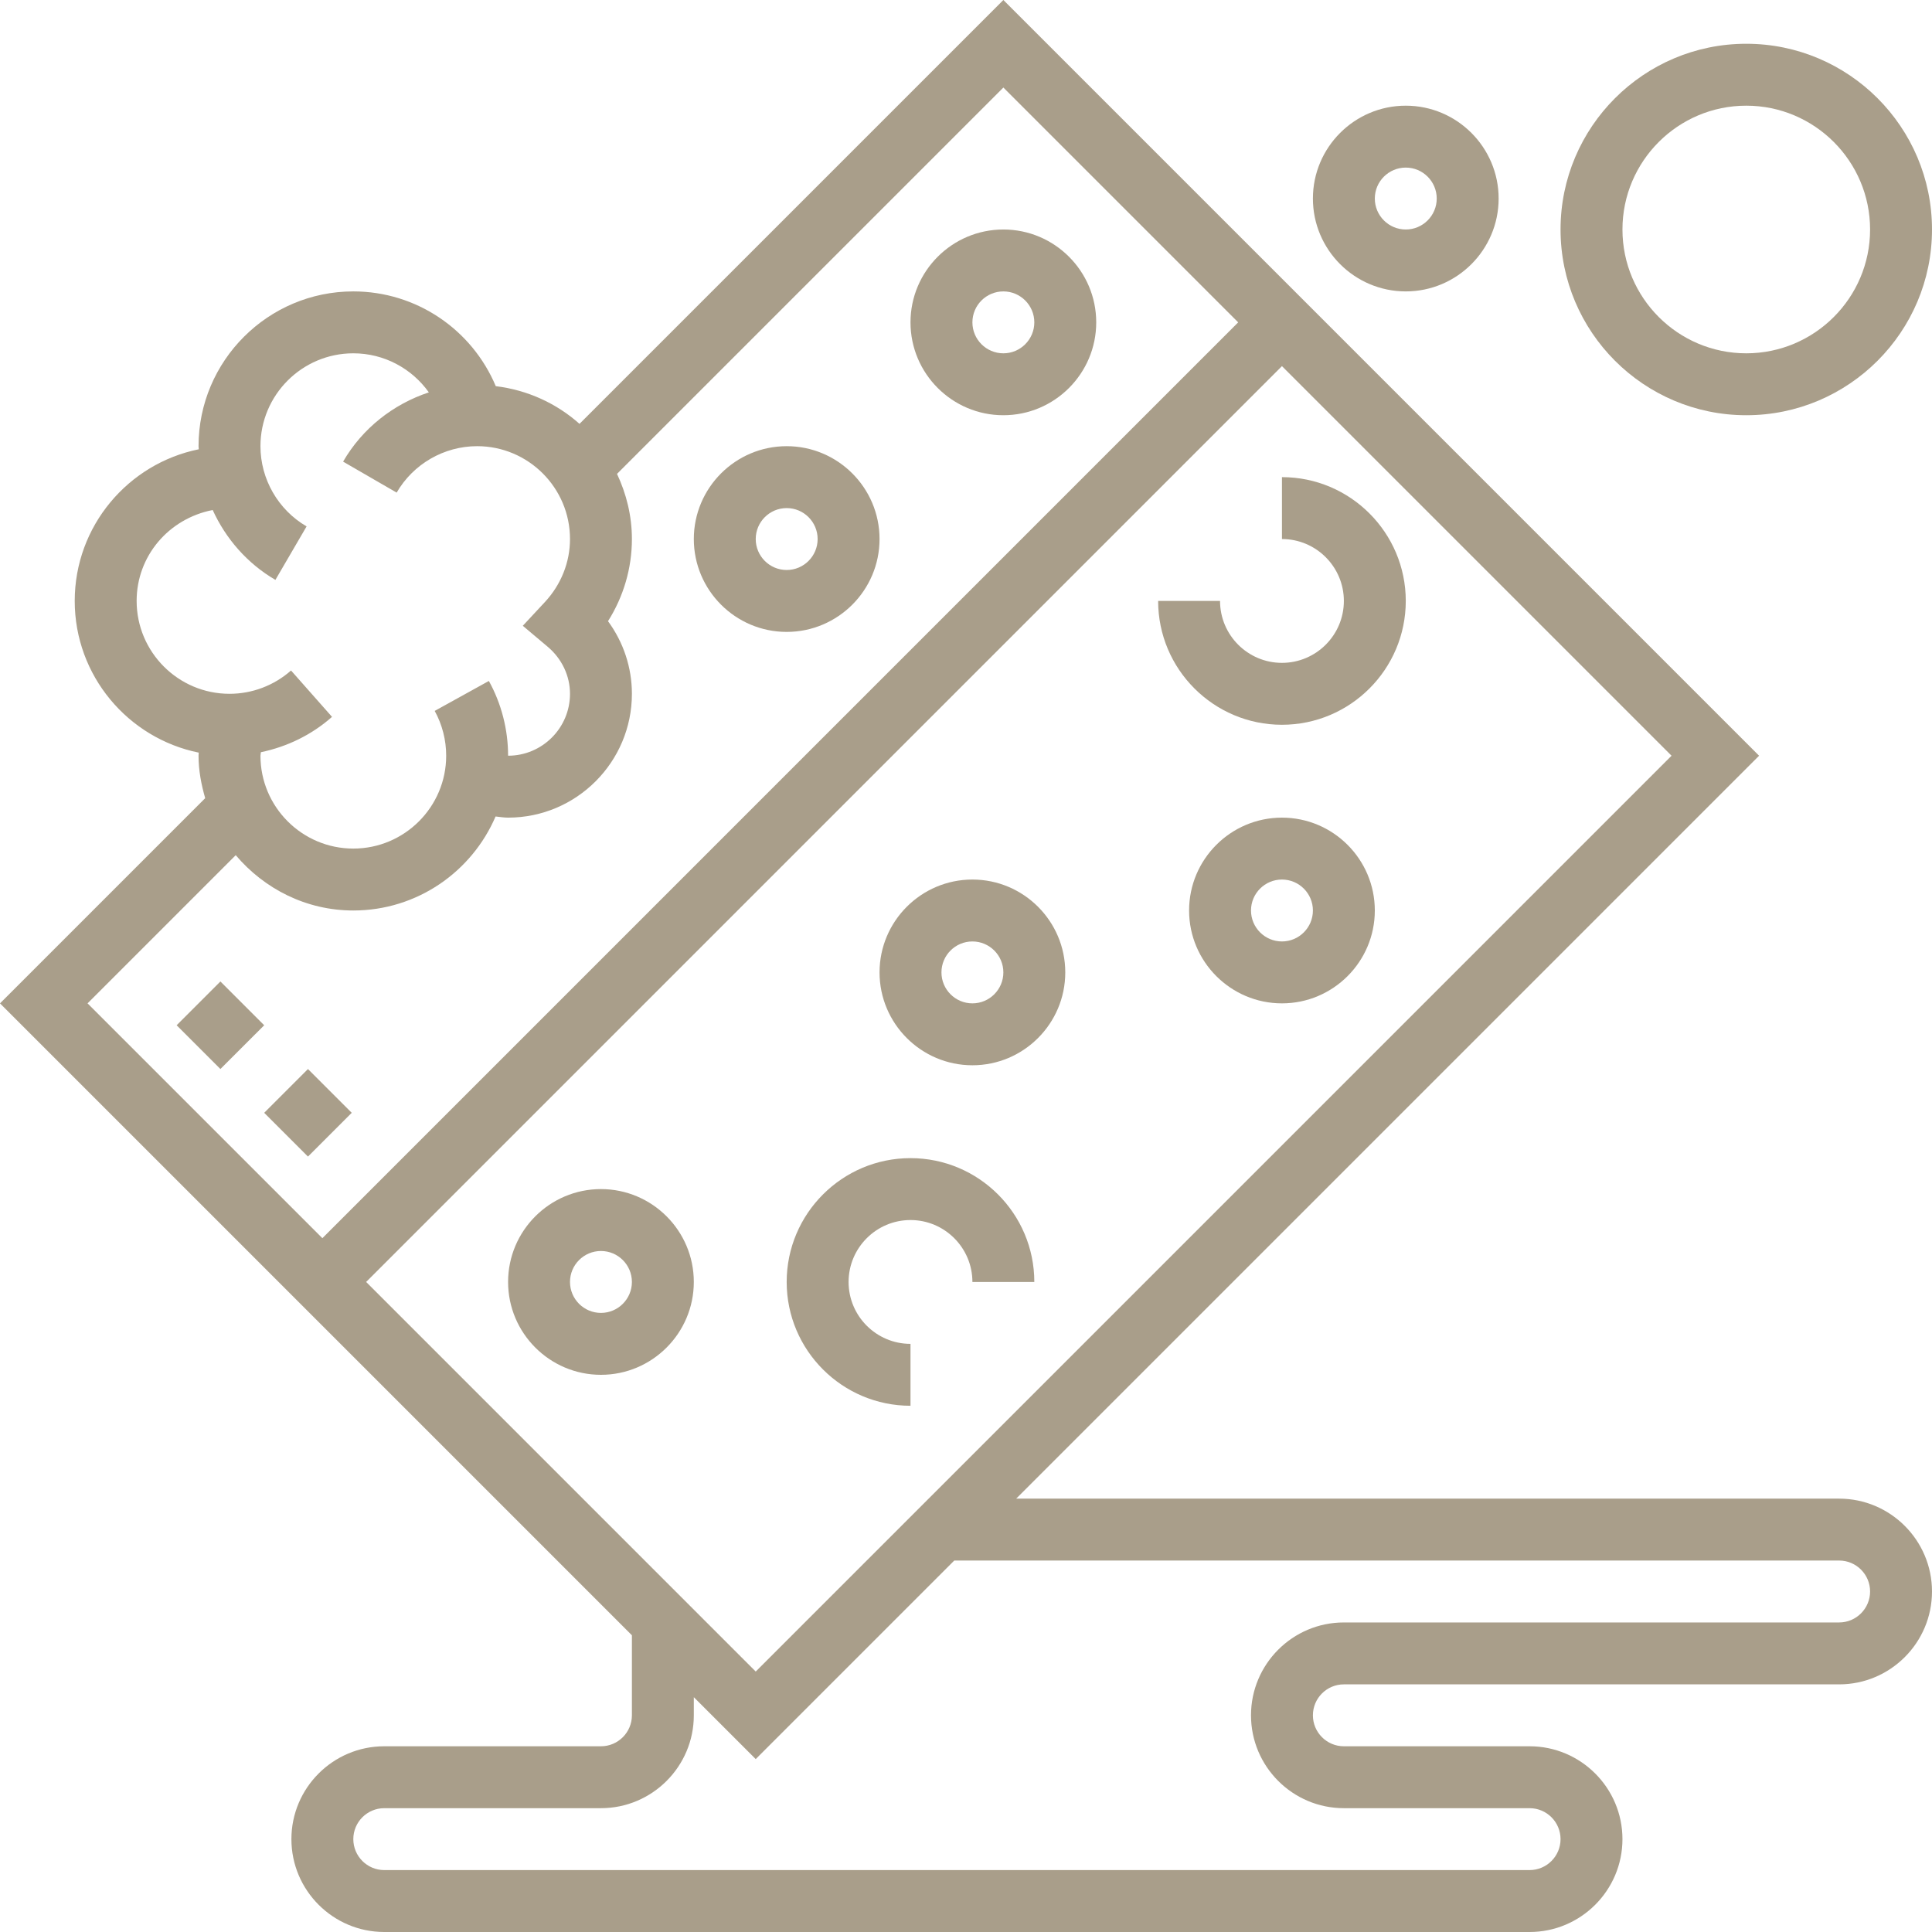 <svg viewBox="0 0 499.312 499.312" fill="#a99e8a" xmlns="http://www.w3.org/2000/svg"><path d="m475.312 387.312h-212.688l192-192-195.312-195.312-109.543 109.543c-5.922-5.27-13.379-8.734-21.641-9.742-6.16-14.648-20.535-24.488-36.816-24.488-22.055 0-40 17.945-40 40 0 .273.047.535.055.801-18.262 3.703-32.055 19.863-32.055 39.199s13.793 35.496 32.047 39.199c0 .266-.047.527-.047.801 0 3.832.711 7.457 1.719 10.969l-53.031 53.031 163.312 163.312v20.688c0 4.406-3.586 8-8 8h-56c-13.234 0-24 10.766-24 24 0 13.23 10.766 24 24 24h296c13.23 0 24-10.77 24-24 0-13.234-10.77-24-24-24h-48c-4.418 0-8-3.594-8-8 0-4.41 3.582-8 8-8h128c13.23 0 24-10.77 24-24 0-13.234-10.77-24-24-24zm-280 44.688-100.688-100.688 236.688-236.688 100.688 100.688zm-160-276.688c0-11.578 8.238-21.258 19.656-23.504 3.383 7.43 8.953 13.832 16.207 18.062l8.062-13.824c-7.359-4.277-11.926-12.23-11.926-20.734 0-13.234 10.766-24 24-24 7.945 0 15.121 3.918 19.52 10.094-9.191 3.043-17.184 9.297-22.16 17.898l13.84 8.008c4.289-7.402 12.25-12 20.801-12 13.23 0 24 10.766 24 24 0 6-2.305 11.777-6.48 16.273l-5.719 6.148 6.422 5.41c3.672 3.086 5.777 7.52 5.777 12.168 0 8.824-7.176 16-16 16 0-6.762-1.719-13.441-4.969-19.32l-14 7.742c1.945 3.523 2.969 7.523 2.969 11.578 0 13.23-10.77 24-24 24-13.234 0-24-10.77-24-24 0-.305.102-.602.113-.906 6.773-1.406 13.133-4.484 18.383-9.133l-10.594-11.984c-4.398 3.879-10.039 6.023-15.902 6.023-13.234 0-24-10.77-24-24zm25.609 65.703c7.344 8.664 18.168 14.297 30.391 14.297 16.48 0 30.648-10.031 36.766-24.297 1.082.113 2.145.297 3.234.297 17.648 0 32-14.352 32-32 0-6.801-2.191-13.344-6.176-18.77 4.008-6.344 6.176-13.68 6.176-21.23 0-6.031-1.441-11.703-3.848-16.84l99.848-99.848 60.688 60.688-236.688 236.688-60.688-60.688zm414.391 198.297h-128c-13.234 0-24 10.766-24 24 0 13.23 10.766 24 24 24h48c4.414 0 8 3.59 8 8 0 4.406-3.586 8-8 8h-296c-4.418 0-8-3.594-8-8 0-4.41 3.582-8 8-8h56c13.23 0 24-10.77 24-24v-4.688l16 16 51.312-51.312h228.688c4.414 0 8 3.59 8 8 0 4.406-3.586 8-8 8zm0 0"/><path d="m451.312 107.312c26.473 0 48-21.527 48-48s-21.527-48-48-48-48 21.527-48 48 21.527 48 48 48zm0-80c17.648 0 32 14.352 32 32s-14.352 32-32 32-32-14.352-32-32 14.352-32 32-32zm0 0"/><path d="m363.312 75.312c13.23 0 24-10.77 24-24 0-13.234-10.77-24-24-24-13.234 0-24 10.766-24 24 0 13.23 10.766 24 24 24zm0-32c4.414 0 8 3.59 8 8 0 4.406-3.586 8-8 8-4.418 0-8-3.594-8-8 0-4.41 3.582-8 8-8zm0 0"/><path d="m331.312 211.312c-13.234 0-24 10.766-24 24 0 13.23 10.766 24 24 24 13.23 0 24-10.77 24-24 0-13.234-10.77-24-24-24zm0 32c-4.418 0-8-3.594-8-8 0-4.41 3.582-8 8-8 4.414 0 8 3.59 8 8 0 4.406-3.586 8-8 8zm0 0"/><path d="m251.312 227.312c-13.234 0-24 10.766-24 24 0 13.23 10.766 24 24 24 13.23 0 24-10.77 24-24 0-13.234-10.77-24-24-24zm0 32c-4.418 0-8-3.594-8-8 0-4.41 3.582-8 8-8 4.414 0 8 3.59 8 8 0 4.406-3.586 8-8 8zm0 0"/><path d="m155.312 307.312c-13.234 0-24 10.766-24 24 0 13.23 10.766 24 24 24 13.23 0 24-10.77 24-24 0-13.234-10.77-24-24-24zm0 32c-4.418 0-8-3.594-8-8 0-4.41 3.582-8 8-8 4.414 0 8 3.59 8 8 0 4.406-3.586 8-8 8zm0 0"/><path d="m235.312 299.312c-17.648 0-32 14.352-32 32s14.352 32 32 32v-16c-8.824 0-16-7.176-16-16s7.176-16 16-16 16 7.176 16 16h16c0-17.648-14.352-32-32-32zm0 0"/><path d="m203.312 163.312c13.23 0 24-10.77 24-24 0-13.234-10.77-24-24-24-13.234 0-24 10.766-24 24 0 13.23 10.766 24 24 24zm0-32c4.414 0 8 3.59 8 8 0 4.406-3.586 8-8 8-4.418 0-8-3.594-8-8 0-4.41 3.582-8 8-8zm0 0"/><path d="m259.312 107.312c13.23 0 24-10.77 24-24 0-13.234-10.77-24-24-24-13.234 0-24 10.766-24 24 0 13.23 10.766 24 24 24zm0-32c4.414 0 8 3.59 8 8 0 4.406-3.586 8-8 8-4.418 0-8-3.594-8-8 0-4.41 3.582-8 8-8zm0 0"/><path d="m331.312 123.312v16c8.824 0 16 7.176 16 16s-7.176 16-16 16-16-7.176-16-16h-16c0 17.648 14.352 32 32 32s32-14.352 32-32-14.352-32-32-32zm0 0"/><path d="m45.652 264.969 11.312-11.316 11.316 11.316-11.316 11.312zm0 0"/><path d="m68.277 287.598 11.316-11.312 11.312 11.312-11.312 11.312zm0 0"/></svg>